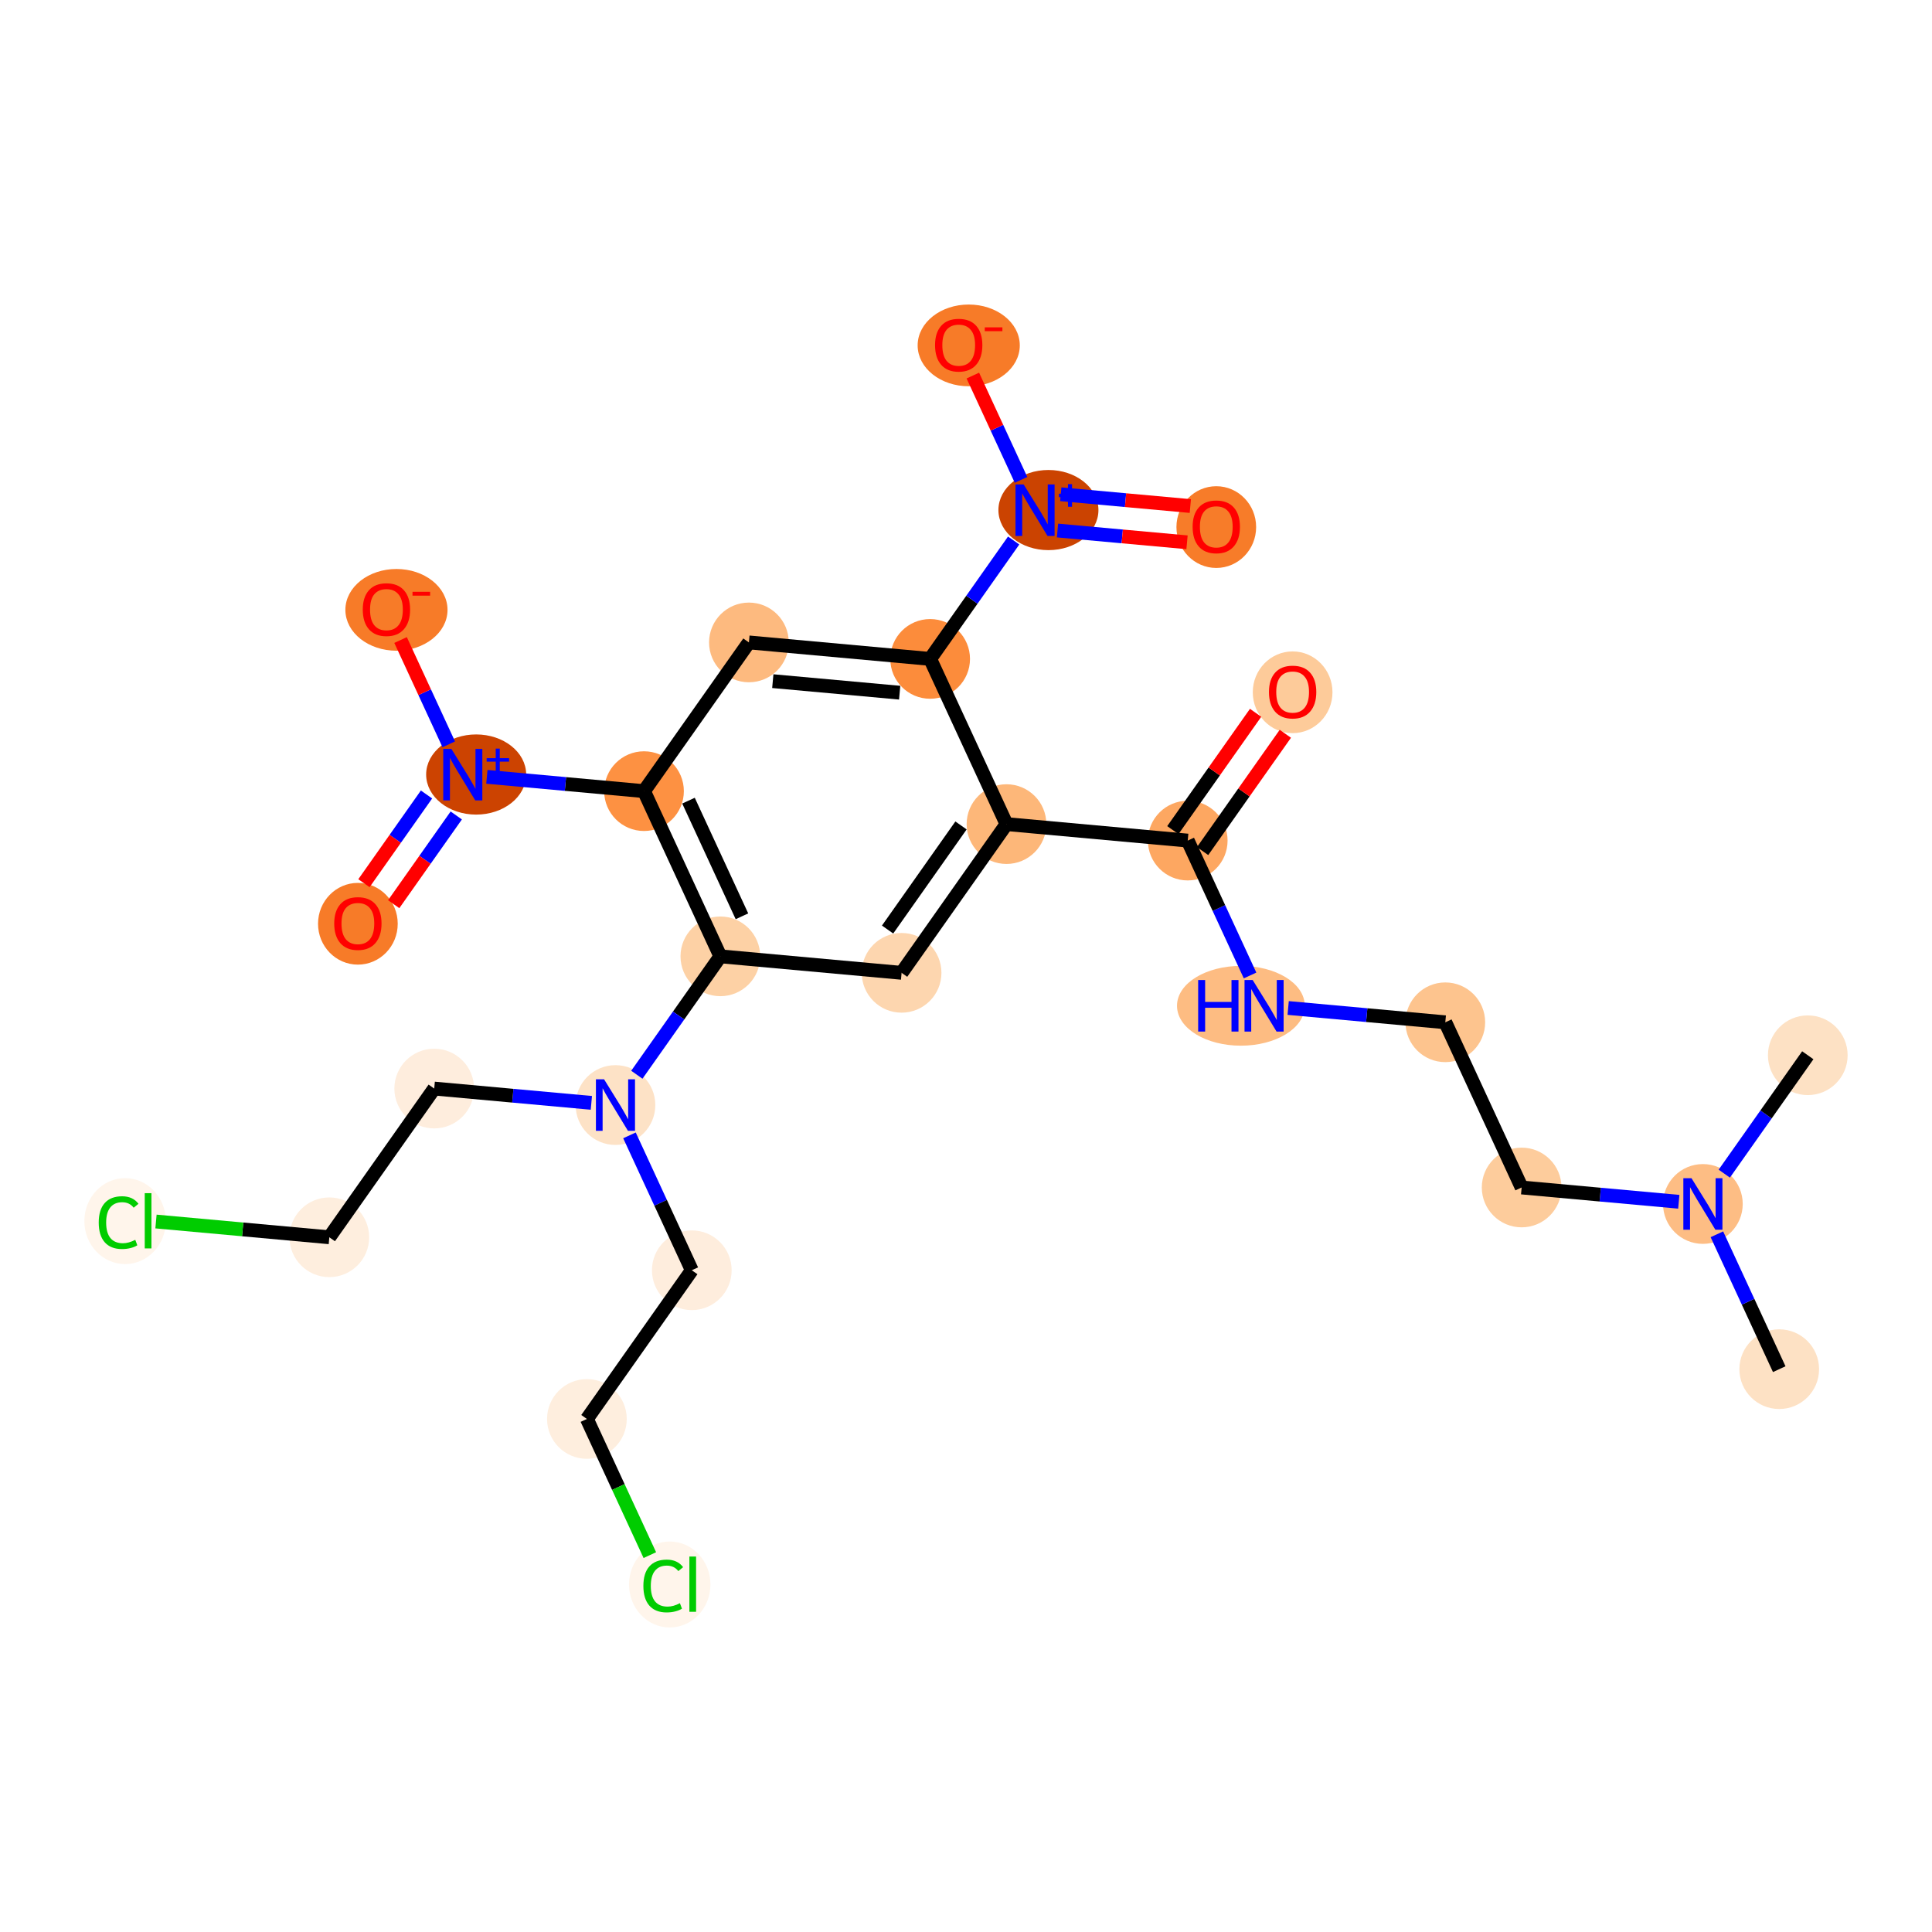 <?xml version='1.0' encoding='iso-8859-1'?>
<svg version='1.1' baseProfile='full'
              xmlns='http://www.w3.org/2000/svg'
                      xmlns:rdkit='http://www.rdkit.org/xml'
                      xmlns:xlink='http://www.w3.org/1999/xlink'
                  xml:space='preserve'
width='280px' height='280px' viewBox='0 0 280 280'>
<!-- END OF HEADER -->
<rect style='opacity:1.0;fill:#FFFFFF;stroke:none' width='280' height='280' x='0' y='0'> </rect>
<ellipse cx='257.86' cy='198.43' rx='5.275' ry='5.275'  style='fill:#FDE1C4;fill-rule:evenodd;stroke:#FDE1C4;stroke-width:1.0px;stroke-linecap:butt;stroke-linejoin:miter;stroke-opacity:1' />
<ellipse cx='246.795' cy='174.488' rx='5.275' ry='5.282'  style='fill:#FDBD84;fill-rule:evenodd;stroke:#FDBD84;stroke-width:1.0px;stroke-linecap:butt;stroke-linejoin:miter;stroke-opacity:1' />
<ellipse cx='261.998' cy='152.935' rx='5.275' ry='5.275'  style='fill:#FDE1C4;fill-rule:evenodd;stroke:#FDE1C4;stroke-width:1.0px;stroke-linecap:butt;stroke-linejoin:miter;stroke-opacity:1' />
<ellipse cx='220.529' cy='172.099' rx='5.275' ry='5.275'  style='fill:#FDCC9C;fill-rule:evenodd;stroke:#FDCC9C;stroke-width:1.0px;stroke-linecap:butt;stroke-linejoin:miter;stroke-opacity:1' />
<ellipse cx='209.465' cy='148.157' rx='5.275' ry='5.275'  style='fill:#FDC48E;fill-rule:evenodd;stroke:#FDC48E;stroke-width:1.0px;stroke-linecap:butt;stroke-linejoin:miter;stroke-opacity:1' />
<ellipse cx='179.838' cy='145.767' rx='8.758' ry='5.282'  style='fill:#FDBC82;fill-rule:evenodd;stroke:#FDBC82;stroke-width:1.0px;stroke-linecap:butt;stroke-linejoin:miter;stroke-opacity:1' />
<ellipse cx='172.135' cy='121.825' rx='5.275' ry='5.275'  style='fill:#FDA761;fill-rule:evenodd;stroke:#FDA761;stroke-width:1.0px;stroke-linecap:butt;stroke-linejoin:miter;stroke-opacity:1' />
<ellipse cx='187.337' cy='100.331' rx='5.275' ry='5.423'  style='fill:#FDCB9A;fill-rule:evenodd;stroke:#FDCB9A;stroke-width:1.0px;stroke-linecap:butt;stroke-linejoin:miter;stroke-opacity:1' />
<ellipse cx='145.868' cy='119.436' rx='5.275' ry='5.275'  style='fill:#FDB779;fill-rule:evenodd;stroke:#FDB779;stroke-width:1.0px;stroke-linecap:butt;stroke-linejoin:miter;stroke-opacity:1' />
<ellipse cx='130.666' cy='140.989' rx='5.275' ry='5.275'  style='fill:#FDD6AF;fill-rule:evenodd;stroke:#FDD6AF;stroke-width:1.0px;stroke-linecap:butt;stroke-linejoin:miter;stroke-opacity:1' />
<ellipse cx='104.399' cy='138.6' rx='5.275' ry='5.275'  style='fill:#FDD1A5;fill-rule:evenodd;stroke:#FDD1A5;stroke-width:1.0px;stroke-linecap:butt;stroke-linejoin:miter;stroke-opacity:1' />
<ellipse cx='89.197' cy='160.152' rx='5.275' ry='5.282'  style='fill:#FDE2C6;fill-rule:evenodd;stroke:#FDE2C6;stroke-width:1.0px;stroke-linecap:butt;stroke-linejoin:miter;stroke-opacity:1' />
<ellipse cx='62.931' cy='157.763' rx='5.275' ry='5.275'  style='fill:#FEEDDD;fill-rule:evenodd;stroke:#FEEDDD;stroke-width:1.0px;stroke-linecap:butt;stroke-linejoin:miter;stroke-opacity:1' />
<ellipse cx='47.728' cy='179.316' rx='5.275' ry='5.275'  style='fill:#FEEEDE;fill-rule:evenodd;stroke:#FEEEDE;stroke-width:1.0px;stroke-linecap:butt;stroke-linejoin:miter;stroke-opacity:1' />
<ellipse cx='18.128' cy='176.974' rx='5.401' ry='5.729'  style='fill:#FFF5EB;fill-rule:evenodd;stroke:#FFF5EB;stroke-width:1.0px;stroke-linecap:butt;stroke-linejoin:miter;stroke-opacity:1' />
<ellipse cx='100.261' cy='184.094' rx='5.275' ry='5.275'  style='fill:#FEEDDD;fill-rule:evenodd;stroke:#FEEDDD;stroke-width:1.0px;stroke-linecap:butt;stroke-linejoin:miter;stroke-opacity:1' />
<ellipse cx='85.059' cy='205.647' rx='5.275' ry='5.275'  style='fill:#FEEEDE;fill-rule:evenodd;stroke:#FEEEDE;stroke-width:1.0px;stroke-linecap:butt;stroke-linejoin:miter;stroke-opacity:1' />
<ellipse cx='97.062' cy='229.637' rx='5.401' ry='5.729'  style='fill:#FFF5EB;fill-rule:evenodd;stroke:#FFF5EB;stroke-width:1.0px;stroke-linecap:butt;stroke-linejoin:miter;stroke-opacity:1' />
<ellipse cx='93.335' cy='114.658' rx='5.275' ry='5.275'  style='fill:#FD9142;fill-rule:evenodd;stroke:#FD9142;stroke-width:1.0px;stroke-linecap:butt;stroke-linejoin:miter;stroke-opacity:1' />
<ellipse cx='69.008' cy='112.249' rx='6.748' ry='5.309'  style='fill:#CC4301;fill-rule:evenodd;stroke:#CC4301;stroke-width:1.0px;stroke-linecap:butt;stroke-linejoin:miter;stroke-opacity:1' />
<ellipse cx='51.867' cy='133.879' rx='5.275' ry='5.423'  style='fill:#F77B28;fill-rule:evenodd;stroke:#F77B28;stroke-width:1.0px;stroke-linecap:butt;stroke-linejoin:miter;stroke-opacity:1' />
<ellipse cx='57.457' cy='88.385' rx='6.902' ry='5.423'  style='fill:#F77B28;fill-rule:evenodd;stroke:#F77B28;stroke-width:1.0px;stroke-linecap:butt;stroke-linejoin:miter;stroke-opacity:1' />
<ellipse cx='108.538' cy='93.105' rx='5.275' ry='5.275'  style='fill:#FDBA7F;fill-rule:evenodd;stroke:#FDBA7F;stroke-width:1.0px;stroke-linecap:butt;stroke-linejoin:miter;stroke-opacity:1' />
<ellipse cx='134.804' cy='95.494' rx='5.275' ry='5.275'  style='fill:#FC8C3B;fill-rule:evenodd;stroke:#FC8C3B;stroke-width:1.0px;stroke-linecap:butt;stroke-linejoin:miter;stroke-opacity:1' />
<ellipse cx='151.946' cy='73.922' rx='6.748' ry='5.309'  style='fill:#CB4301;fill-rule:evenodd;stroke:#CB4301;stroke-width:1.0px;stroke-linecap:butt;stroke-linejoin:miter;stroke-opacity:1' />
<ellipse cx='176.273' cy='76.389' rx='5.275' ry='5.423'  style='fill:#F77C29;fill-rule:evenodd;stroke:#F77C29;stroke-width:1.0px;stroke-linecap:butt;stroke-linejoin:miter;stroke-opacity:1' />
<ellipse cx='140.394' cy='50.057' rx='6.902' ry='5.423'  style='fill:#F77B28;fill-rule:evenodd;stroke:#F77B28;stroke-width:1.0px;stroke-linecap:butt;stroke-linejoin:miter;stroke-opacity:1' />
<path class='bond-0 atom-0 atom-1' d='M 257.86,198.43 L 253.343,188.656' style='fill:none;fill-rule:evenodd;stroke:#000000;stroke-width:2.0px;stroke-linecap:butt;stroke-linejoin:miter;stroke-opacity:1' />
<path class='bond-0 atom-0 atom-1' d='M 253.343,188.656 L 248.826,178.882' style='fill:none;fill-rule:evenodd;stroke:#0000FF;stroke-width:2.0px;stroke-linecap:butt;stroke-linejoin:miter;stroke-opacity:1' />
<path class='bond-1 atom-1 atom-2' d='M 249.895,170.094 L 255.946,161.514' style='fill:none;fill-rule:evenodd;stroke:#0000FF;stroke-width:2.0px;stroke-linecap:butt;stroke-linejoin:miter;stroke-opacity:1' />
<path class='bond-1 atom-1 atom-2' d='M 255.946,161.514 L 261.998,152.935' style='fill:none;fill-rule:evenodd;stroke:#000000;stroke-width:2.0px;stroke-linecap:butt;stroke-linejoin:miter;stroke-opacity:1' />
<path class='bond-2 atom-1 atom-3' d='M 243.303,174.17 L 231.916,173.134' style='fill:none;fill-rule:evenodd;stroke:#0000FF;stroke-width:2.0px;stroke-linecap:butt;stroke-linejoin:miter;stroke-opacity:1' />
<path class='bond-2 atom-1 atom-3' d='M 231.916,173.134 L 220.529,172.099' style='fill:none;fill-rule:evenodd;stroke:#000000;stroke-width:2.0px;stroke-linecap:butt;stroke-linejoin:miter;stroke-opacity:1' />
<path class='bond-3 atom-3 atom-4' d='M 220.529,172.099 L 209.465,148.157' style='fill:none;fill-rule:evenodd;stroke:#000000;stroke-width:2.0px;stroke-linecap:butt;stroke-linejoin:miter;stroke-opacity:1' />
<path class='bond-4 atom-4 atom-5' d='M 209.465,148.157 L 198.078,147.121' style='fill:none;fill-rule:evenodd;stroke:#000000;stroke-width:2.0px;stroke-linecap:butt;stroke-linejoin:miter;stroke-opacity:1' />
<path class='bond-4 atom-4 atom-5' d='M 198.078,147.121 L 186.691,146.085' style='fill:none;fill-rule:evenodd;stroke:#0000FF;stroke-width:2.0px;stroke-linecap:butt;stroke-linejoin:miter;stroke-opacity:1' />
<path class='bond-5 atom-5 atom-6' d='M 181.168,141.373 L 176.651,131.599' style='fill:none;fill-rule:evenodd;stroke:#0000FF;stroke-width:2.0px;stroke-linecap:butt;stroke-linejoin:miter;stroke-opacity:1' />
<path class='bond-5 atom-5 atom-6' d='M 176.651,131.599 L 172.135,121.825' style='fill:none;fill-rule:evenodd;stroke:#000000;stroke-width:2.0px;stroke-linecap:butt;stroke-linejoin:miter;stroke-opacity:1' />
<path class='bond-6 atom-6 atom-7' d='M 174.29,123.346 L 180.285,114.845' style='fill:none;fill-rule:evenodd;stroke:#000000;stroke-width:2.0px;stroke-linecap:butt;stroke-linejoin:miter;stroke-opacity:1' />
<path class='bond-6 atom-6 atom-7' d='M 180.285,114.845 L 186.281,106.345' style='fill:none;fill-rule:evenodd;stroke:#FF0000;stroke-width:2.0px;stroke-linecap:butt;stroke-linejoin:miter;stroke-opacity:1' />
<path class='bond-6 atom-6 atom-7' d='M 169.979,120.305 L 175.975,111.805' style='fill:none;fill-rule:evenodd;stroke:#000000;stroke-width:2.0px;stroke-linecap:butt;stroke-linejoin:miter;stroke-opacity:1' />
<path class='bond-6 atom-6 atom-7' d='M 175.975,111.805 L 181.971,103.305' style='fill:none;fill-rule:evenodd;stroke:#FF0000;stroke-width:2.0px;stroke-linecap:butt;stroke-linejoin:miter;stroke-opacity:1' />
<path class='bond-7 atom-6 atom-8' d='M 172.135,121.825 L 145.868,119.436' style='fill:none;fill-rule:evenodd;stroke:#000000;stroke-width:2.0px;stroke-linecap:butt;stroke-linejoin:miter;stroke-opacity:1' />
<path class='bond-8 atom-8 atom-9' d='M 145.868,119.436 L 130.666,140.989' style='fill:none;fill-rule:evenodd;stroke:#000000;stroke-width:2.0px;stroke-linecap:butt;stroke-linejoin:miter;stroke-opacity:1' />
<path class='bond-8 atom-8 atom-9' d='M 139.277,119.629 L 128.636,134.716' style='fill:none;fill-rule:evenodd;stroke:#000000;stroke-width:2.0px;stroke-linecap:butt;stroke-linejoin:miter;stroke-opacity:1' />
<path class='bond-26 atom-23 atom-8' d='M 134.804,95.494 L 145.868,119.436' style='fill:none;fill-rule:evenodd;stroke:#000000;stroke-width:2.0px;stroke-linecap:butt;stroke-linejoin:miter;stroke-opacity:1' />
<path class='bond-9 atom-9 atom-10' d='M 130.666,140.989 L 104.399,138.6' style='fill:none;fill-rule:evenodd;stroke:#000000;stroke-width:2.0px;stroke-linecap:butt;stroke-linejoin:miter;stroke-opacity:1' />
<path class='bond-10 atom-10 atom-11' d='M 104.399,138.6 L 98.348,147.179' style='fill:none;fill-rule:evenodd;stroke:#000000;stroke-width:2.0px;stroke-linecap:butt;stroke-linejoin:miter;stroke-opacity:1' />
<path class='bond-10 atom-10 atom-11' d='M 98.348,147.179 L 92.296,155.758' style='fill:none;fill-rule:evenodd;stroke:#0000FF;stroke-width:2.0px;stroke-linecap:butt;stroke-linejoin:miter;stroke-opacity:1' />
<path class='bond-17 atom-10 atom-18' d='M 104.399,138.6 L 93.335,114.658' style='fill:none;fill-rule:evenodd;stroke:#000000;stroke-width:2.0px;stroke-linecap:butt;stroke-linejoin:miter;stroke-opacity:1' />
<path class='bond-17 atom-10 atom-18' d='M 107.528,132.796 L 99.783,116.036' style='fill:none;fill-rule:evenodd;stroke:#000000;stroke-width:2.0px;stroke-linecap:butt;stroke-linejoin:miter;stroke-opacity:1' />
<path class='bond-11 atom-11 atom-12' d='M 85.705,159.835 L 74.318,158.799' style='fill:none;fill-rule:evenodd;stroke:#0000FF;stroke-width:2.0px;stroke-linecap:butt;stroke-linejoin:miter;stroke-opacity:1' />
<path class='bond-11 atom-11 atom-12' d='M 74.318,158.799 L 62.931,157.763' style='fill:none;fill-rule:evenodd;stroke:#000000;stroke-width:2.0px;stroke-linecap:butt;stroke-linejoin:miter;stroke-opacity:1' />
<path class='bond-14 atom-11 atom-15' d='M 91.228,164.546 L 95.744,174.32' style='fill:none;fill-rule:evenodd;stroke:#0000FF;stroke-width:2.0px;stroke-linecap:butt;stroke-linejoin:miter;stroke-opacity:1' />
<path class='bond-14 atom-11 atom-15' d='M 95.744,174.32 L 100.261,184.094' style='fill:none;fill-rule:evenodd;stroke:#000000;stroke-width:2.0px;stroke-linecap:butt;stroke-linejoin:miter;stroke-opacity:1' />
<path class='bond-12 atom-12 atom-13' d='M 62.931,157.763 L 47.728,179.316' style='fill:none;fill-rule:evenodd;stroke:#000000;stroke-width:2.0px;stroke-linecap:butt;stroke-linejoin:miter;stroke-opacity:1' />
<path class='bond-13 atom-13 atom-14' d='M 47.728,179.316 L 35.168,178.173' style='fill:none;fill-rule:evenodd;stroke:#000000;stroke-width:2.0px;stroke-linecap:butt;stroke-linejoin:miter;stroke-opacity:1' />
<path class='bond-13 atom-13 atom-14' d='M 35.168,178.173 L 22.607,177.031' style='fill:none;fill-rule:evenodd;stroke:#00CC00;stroke-width:2.0px;stroke-linecap:butt;stroke-linejoin:miter;stroke-opacity:1' />
<path class='bond-15 atom-15 atom-16' d='M 100.261,184.094 L 85.059,205.647' style='fill:none;fill-rule:evenodd;stroke:#000000;stroke-width:2.0px;stroke-linecap:butt;stroke-linejoin:miter;stroke-opacity:1' />
<path class='bond-16 atom-16 atom-17' d='M 85.059,205.647 L 89.618,215.513' style='fill:none;fill-rule:evenodd;stroke:#000000;stroke-width:2.0px;stroke-linecap:butt;stroke-linejoin:miter;stroke-opacity:1' />
<path class='bond-16 atom-16 atom-17' d='M 89.618,215.513 L 94.178,225.38' style='fill:none;fill-rule:evenodd;stroke:#00CC00;stroke-width:2.0px;stroke-linecap:butt;stroke-linejoin:miter;stroke-opacity:1' />
<path class='bond-18 atom-18 atom-19' d='M 93.335,114.658 L 81.948,113.622' style='fill:none;fill-rule:evenodd;stroke:#000000;stroke-width:2.0px;stroke-linecap:butt;stroke-linejoin:miter;stroke-opacity:1' />
<path class='bond-18 atom-18 atom-19' d='M 81.948,113.622 L 70.561,112.586' style='fill:none;fill-rule:evenodd;stroke:#0000FF;stroke-width:2.0px;stroke-linecap:butt;stroke-linejoin:miter;stroke-opacity:1' />
<path class='bond-21 atom-18 atom-22' d='M 93.335,114.658 L 108.538,93.105' style='fill:none;fill-rule:evenodd;stroke:#000000;stroke-width:2.0px;stroke-linecap:butt;stroke-linejoin:miter;stroke-opacity:1' />
<path class='bond-19 atom-19 atom-20' d='M 61.814,115.142 L 57.28,121.571' style='fill:none;fill-rule:evenodd;stroke:#0000FF;stroke-width:2.0px;stroke-linecap:butt;stroke-linejoin:miter;stroke-opacity:1' />
<path class='bond-19 atom-19 atom-20' d='M 57.28,121.571 L 52.746,127.999' style='fill:none;fill-rule:evenodd;stroke:#FF0000;stroke-width:2.0px;stroke-linecap:butt;stroke-linejoin:miter;stroke-opacity:1' />
<path class='bond-19 atom-19 atom-20' d='M 66.125,118.183 L 61.591,124.611' style='fill:none;fill-rule:evenodd;stroke:#0000FF;stroke-width:2.0px;stroke-linecap:butt;stroke-linejoin:miter;stroke-opacity:1' />
<path class='bond-19 atom-19 atom-20' d='M 61.591,124.611 L 57.056,131.04' style='fill:none;fill-rule:evenodd;stroke:#FF0000;stroke-width:2.0px;stroke-linecap:butt;stroke-linejoin:miter;stroke-opacity:1' />
<path class='bond-20 atom-19 atom-21' d='M 65.038,107.874 L 61.546,100.316' style='fill:none;fill-rule:evenodd;stroke:#0000FF;stroke-width:2.0px;stroke-linecap:butt;stroke-linejoin:miter;stroke-opacity:1' />
<path class='bond-20 atom-19 atom-21' d='M 61.546,100.316 L 58.053,92.758' style='fill:none;fill-rule:evenodd;stroke:#FF0000;stroke-width:2.0px;stroke-linecap:butt;stroke-linejoin:miter;stroke-opacity:1' />
<path class='bond-22 atom-22 atom-23' d='M 108.538,93.105 L 134.804,95.494' style='fill:none;fill-rule:evenodd;stroke:#000000;stroke-width:2.0px;stroke-linecap:butt;stroke-linejoin:miter;stroke-opacity:1' />
<path class='bond-22 atom-22 atom-23' d='M 112,98.717 L 130.386,100.389' style='fill:none;fill-rule:evenodd;stroke:#000000;stroke-width:2.0px;stroke-linecap:butt;stroke-linejoin:miter;stroke-opacity:1' />
<path class='bond-23 atom-23 atom-24' d='M 134.804,95.494 L 140.856,86.915' style='fill:none;fill-rule:evenodd;stroke:#000000;stroke-width:2.0px;stroke-linecap:butt;stroke-linejoin:miter;stroke-opacity:1' />
<path class='bond-23 atom-23 atom-24' d='M 140.856,86.915 L 146.907,78.335' style='fill:none;fill-rule:evenodd;stroke:#0000FF;stroke-width:2.0px;stroke-linecap:butt;stroke-linejoin:miter;stroke-opacity:1' />
<path class='bond-24 atom-24 atom-25' d='M 153.26,76.886 L 162.646,77.74' style='fill:none;fill-rule:evenodd;stroke:#0000FF;stroke-width:2.0px;stroke-linecap:butt;stroke-linejoin:miter;stroke-opacity:1' />
<path class='bond-24 atom-24 atom-25' d='M 162.646,77.74 L 172.033,78.594' style='fill:none;fill-rule:evenodd;stroke:#FF0000;stroke-width:2.0px;stroke-linecap:butt;stroke-linejoin:miter;stroke-opacity:1' />
<path class='bond-24 atom-24 atom-25' d='M 153.737,71.632 L 163.124,72.486' style='fill:none;fill-rule:evenodd;stroke:#0000FF;stroke-width:2.0px;stroke-linecap:butt;stroke-linejoin:miter;stroke-opacity:1' />
<path class='bond-24 atom-24 atom-25' d='M 163.124,72.486 L 172.511,73.34' style='fill:none;fill-rule:evenodd;stroke:#FF0000;stroke-width:2.0px;stroke-linecap:butt;stroke-linejoin:miter;stroke-opacity:1' />
<path class='bond-25 atom-24 atom-26' d='M 147.976,69.547 L 144.483,61.989' style='fill:none;fill-rule:evenodd;stroke:#0000FF;stroke-width:2.0px;stroke-linecap:butt;stroke-linejoin:miter;stroke-opacity:1' />
<path class='bond-25 atom-24 atom-26' d='M 144.483,61.989 L 140.99,54.431' style='fill:none;fill-rule:evenodd;stroke:#FF0000;stroke-width:2.0px;stroke-linecap:butt;stroke-linejoin:miter;stroke-opacity:1' />
<path  class='atom-1' d='M 245.144 170.753
L 247.592 174.709
Q 247.835 175.1, 248.225 175.807
Q 248.615 176.513, 248.636 176.556
L 248.636 170.753
L 249.628 170.753
L 249.628 178.222
L 248.605 178.222
L 245.978 173.897
Q 245.672 173.391, 245.345 172.81
Q 245.028 172.23, 244.933 172.051
L 244.933 178.222
L 243.963 178.222
L 243.963 170.753
L 245.144 170.753
' fill='#0000FF'/>
<path  class='atom-5' d='M 173.646 142.033
L 174.658 142.033
L 174.658 145.208
L 178.478 145.208
L 178.478 142.033
L 179.49 142.033
L 179.49 149.502
L 178.478 149.502
L 178.478 146.052
L 174.658 146.052
L 174.658 149.502
L 173.646 149.502
L 173.646 142.033
' fill='#0000FF'/>
<path  class='atom-5' d='M 181.548 142.033
L 183.995 145.989
Q 184.238 146.379, 184.628 147.086
Q 185.018 147.793, 185.04 147.835
L 185.04 142.033
L 186.031 142.033
L 186.031 149.502
L 185.008 149.502
L 182.381 145.177
Q 182.075 144.67, 181.748 144.09
Q 181.431 143.51, 181.337 143.33
L 181.337 149.502
L 180.366 149.502
L 180.366 142.033
L 181.548 142.033
' fill='#0000FF'/>
<path  class='atom-7' d='M 183.908 100.294
Q 183.908 98.5, 184.794 97.498
Q 185.681 96.496, 187.337 96.496
Q 188.993 96.496, 189.879 97.498
Q 190.766 98.5, 190.766 100.294
Q 190.766 102.108, 189.869 103.142
Q 188.972 104.166, 187.337 104.166
Q 185.691 104.166, 184.794 103.142
Q 183.908 102.119, 183.908 100.294
M 187.337 103.322
Q 188.476 103.322, 189.088 102.562
Q 189.711 101.792, 189.711 100.294
Q 189.711 98.827, 189.088 98.089
Q 188.476 97.34, 187.337 97.34
Q 186.197 97.34, 185.575 98.078
Q 184.963 98.817, 184.963 100.294
Q 184.963 101.802, 185.575 102.562
Q 186.197 103.322, 187.337 103.322
' fill='#FF0000'/>
<path  class='atom-11' d='M 87.546 156.418
L 89.994 160.374
Q 90.236 160.764, 90.627 161.471
Q 91.017 162.178, 91.038 162.22
L 91.038 156.418
L 92.03 156.418
L 92.03 163.887
L 91.006 163.887
L 88.379 159.562
Q 88.074 159.055, 87.746 158.475
Q 87.43 157.895, 87.335 157.715
L 87.335 163.887
L 86.365 163.887
L 86.365 156.418
L 87.546 156.418
' fill='#0000FF'/>
<path  class='atom-14' d='M 14.309 177.185
Q 14.309 175.328, 15.174 174.358
Q 16.05 173.377, 17.706 173.377
Q 19.247 173.377, 20.069 174.463
L 19.373 175.033
Q 18.772 174.242, 17.706 174.242
Q 16.577 174.242, 15.976 175.001
Q 15.385 175.75, 15.385 177.185
Q 15.385 178.662, 15.997 179.422
Q 16.62 180.181, 17.822 180.181
Q 18.645 180.181, 19.605 179.686
L 19.901 180.477
Q 19.51 180.73, 18.919 180.878
Q 18.329 181.025, 17.675 181.025
Q 16.05 181.025, 15.174 180.034
Q 14.309 179.042, 14.309 177.185
' fill='#00CC00'/>
<path  class='atom-14' d='M 20.977 172.923
L 21.947 172.923
L 21.947 180.93
L 20.977 180.93
L 20.977 172.923
' fill='#00CC00'/>
<path  class='atom-17' d='M 93.243 229.848
Q 93.243 227.991, 94.108 227.02
Q 94.984 226.039, 96.64 226.039
Q 98.18 226.039, 99.003 227.126
L 98.307 227.695
Q 97.705 226.904, 96.64 226.904
Q 95.511 226.904, 94.91 227.664
Q 94.319 228.413, 94.319 229.848
Q 94.319 231.325, 94.931 232.084
Q 95.553 232.844, 96.756 232.844
Q 97.579 232.844, 98.539 232.348
L 98.834 233.139
Q 98.444 233.392, 97.853 233.54
Q 97.262 233.688, 96.608 233.688
Q 94.984 233.688, 94.108 232.696
Q 93.243 231.704, 93.243 229.848
' fill='#00CC00'/>
<path  class='atom-17' d='M 99.91 225.585
L 100.881 225.585
L 100.881 233.593
L 99.91 233.593
L 99.91 225.585
' fill='#00CC00'/>
<path  class='atom-19' d='M 65.418 108.534
L 67.865 112.49
Q 68.108 112.88, 68.499 113.587
Q 68.889 114.294, 68.91 114.336
L 68.91 108.534
L 69.902 108.534
L 69.902 116.003
L 68.878 116.003
L 66.251 111.678
Q 65.945 111.171, 65.618 110.591
Q 65.302 110.011, 65.207 109.831
L 65.207 116.003
L 64.236 116.003
L 64.236 108.534
L 65.418 108.534
' fill='#0000FF'/>
<path  class='atom-19' d='M 70.528 109.88
L 71.844 109.88
L 71.844 108.495
L 72.429 108.495
L 72.429 109.88
L 73.78 109.88
L 73.78 110.382
L 72.429 110.382
L 72.429 111.774
L 71.844 111.774
L 71.844 110.382
L 70.528 110.382
L 70.528 109.88
' fill='#0000FF'/>
<path  class='atom-20' d='M 48.438 133.842
Q 48.438 132.049, 49.324 131.047
Q 50.21 130.044, 51.867 130.044
Q 53.523 130.044, 54.409 131.047
Q 55.295 132.049, 55.295 133.842
Q 55.295 135.657, 54.399 136.691
Q 53.502 137.714, 51.867 137.714
Q 50.221 137.714, 49.324 136.691
Q 48.438 135.667, 48.438 133.842
M 51.867 136.87
Q 53.006 136.87, 53.618 136.111
Q 54.24 135.34, 54.24 133.842
Q 54.24 132.376, 53.618 131.637
Q 53.006 130.888, 51.867 130.888
Q 50.727 130.888, 50.105 131.627
Q 49.493 132.365, 49.493 133.842
Q 49.493 135.351, 50.105 136.111
Q 50.727 136.87, 51.867 136.87
' fill='#FF0000'/>
<path  class='atom-21' d='M 52.576 88.348
Q 52.576 86.554, 53.462 85.552
Q 54.349 84.55, 56.005 84.55
Q 57.661 84.55, 58.547 85.552
Q 59.434 86.554, 59.434 88.348
Q 59.434 90.162, 58.537 91.196
Q 57.64 92.219, 56.005 92.219
Q 54.359 92.219, 53.462 91.196
Q 52.576 90.173, 52.576 88.348
M 56.005 91.376
Q 57.144 91.376, 57.756 90.616
Q 58.379 89.846, 58.379 88.348
Q 58.379 86.881, 57.756 86.143
Q 57.144 85.394, 56.005 85.394
Q 54.866 85.394, 54.243 86.132
Q 53.631 86.871, 53.631 88.348
Q 53.631 89.856, 54.243 90.616
Q 54.866 91.376, 56.005 91.376
' fill='#FF0000'/>
<path  class='atom-21' d='M 59.782 85.769
L 62.337 85.769
L 62.337 86.326
L 59.782 86.326
L 59.782 85.769
' fill='#FF0000'/>
<path  class='atom-24' d='M 148.355 70.207
L 150.803 74.163
Q 151.046 74.553, 151.436 75.26
Q 151.826 75.967, 151.847 76.009
L 151.847 70.207
L 152.839 70.207
L 152.839 77.676
L 151.816 77.676
L 149.189 73.351
Q 148.883 72.844, 148.556 72.264
Q 148.239 71.684, 148.144 71.504
L 148.144 77.676
L 147.174 77.676
L 147.174 70.207
L 148.355 70.207
' fill='#0000FF'/>
<path  class='atom-24' d='M 153.466 71.553
L 154.782 71.553
L 154.782 70.168
L 155.367 70.168
L 155.367 71.553
L 156.717 71.553
L 156.717 72.055
L 155.367 72.055
L 155.367 73.447
L 154.782 73.447
L 154.782 72.055
L 153.466 72.055
L 153.466 71.553
' fill='#0000FF'/>
<path  class='atom-25' d='M 172.844 76.352
Q 172.844 74.558, 173.73 73.556
Q 174.616 72.554, 176.273 72.554
Q 177.929 72.554, 178.815 73.556
Q 179.702 74.558, 179.702 76.352
Q 179.702 78.166, 178.805 79.2
Q 177.908 80.224, 176.273 80.224
Q 174.627 80.224, 173.73 79.2
Q 172.844 78.177, 172.844 76.352
M 176.273 79.38
Q 177.412 79.38, 178.024 78.62
Q 178.647 77.85, 178.647 76.352
Q 178.647 74.885, 178.024 74.147
Q 177.412 73.398, 176.273 73.398
Q 175.133 73.398, 174.511 74.136
Q 173.899 74.875, 173.899 76.352
Q 173.899 77.86, 174.511 78.62
Q 175.133 79.38, 176.273 79.38
' fill='#FF0000'/>
<path  class='atom-26' d='M 135.514 50.021
Q 135.514 48.227, 136.4 47.225
Q 137.286 46.223, 138.942 46.223
Q 140.599 46.223, 141.485 47.225
Q 142.371 48.227, 142.371 50.021
Q 142.371 51.835, 141.474 52.869
Q 140.578 53.892, 138.942 53.892
Q 137.297 53.892, 136.4 52.869
Q 135.514 51.846, 135.514 50.021
M 138.942 53.048
Q 140.082 53.048, 140.694 52.289
Q 141.316 51.519, 141.316 50.021
Q 141.316 48.554, 140.694 47.816
Q 140.082 47.067, 138.942 47.067
Q 137.803 47.067, 137.181 47.805
Q 136.569 48.544, 136.569 50.021
Q 136.569 51.529, 137.181 52.289
Q 137.803 53.048, 138.942 53.048
' fill='#FF0000'/>
<path  class='atom-26' d='M 142.719 47.442
L 145.275 47.442
L 145.275 47.999
L 142.719 47.999
L 142.719 47.442
' fill='#FF0000'/>
</svg>
